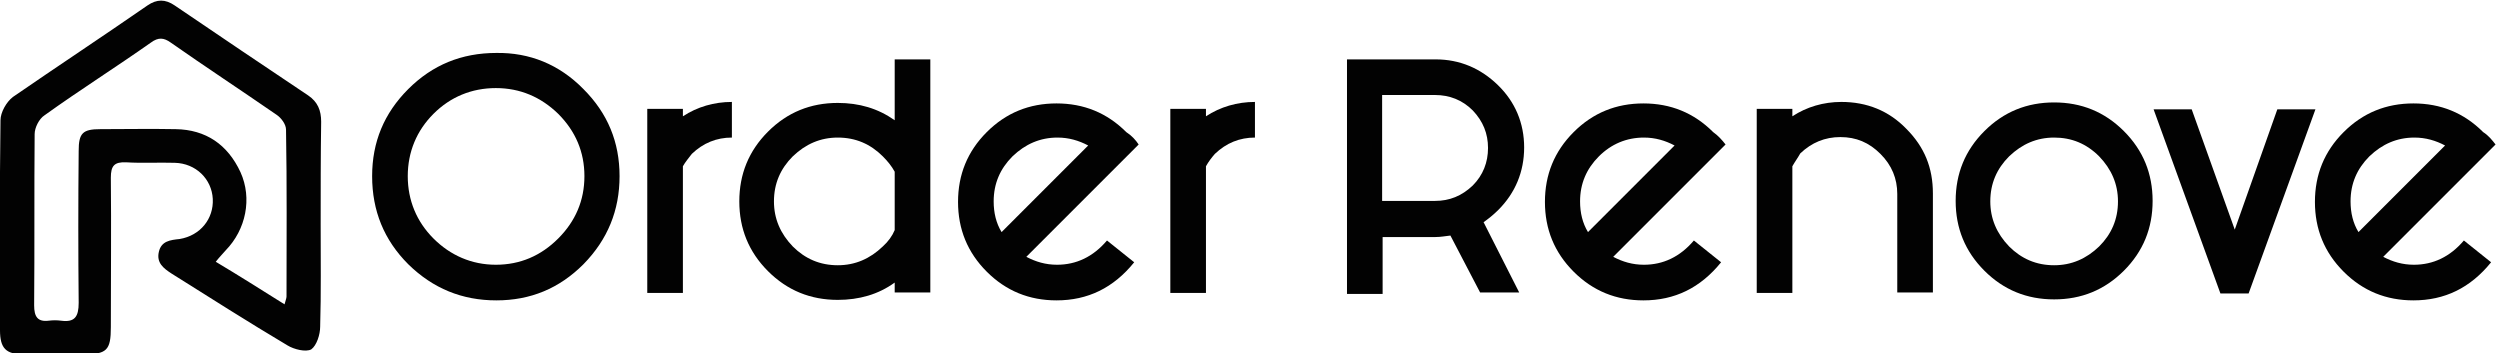 <?xml version="1.0" encoding="utf-8"?>
<!-- Generator: Adobe Illustrator 25.1.0, SVG Export Plug-In . SVG Version: 6.00 Build 0)  -->
<svg version="1.1" id="Layer_1" xmlns="http://www.w3.org/2000/svg" xmlns:xlink="http://www.w3.org/1999/xlink" x="0px" y="0px"
	 viewBox="0 0 505.2 71.4" style="enable-background:new 0 0 505.2 71.4;" xml:space="preserve">
<style type="text/css">
	.st0{fill:#020202;}
</style>
<path class="st0" d="M117.9,18c4.9,4.9,7.3,10.7,7.3,17.6s-2.4,12.8-7.3,17.8c-4.9,4.9-10.7,7.3-17.6,7.3s-12.8-2.4-17.8-7.3
	c-4.9-4.9-7.3-10.8-7.3-17.8c0-6.9,2.4-12.7,7.3-17.6c4.9-4.9,10.8-7.3,17.8-7.3C107,10.6,113,13,117.9,18z M100.2,17.8
	c-4.9,0-9.2,1.8-12.6,5.2s-5.2,7.7-5.2,12.6s1.8,9.2,5.2,12.6c3.4,3.4,7.7,5.3,12.6,5.3s9.1-1.8,12.6-5.3s5.3-7.7,5.3-12.6
	s-1.8-9.1-5.3-12.6C109.3,19.6,105.1,17.8,100.2,17.8z"/>
<path class="st0" d="M138,33.6v25.6h-7.2V22h7.2v1.5c2.9-1.9,6.3-2.9,9.9-2.9v7.2c-3.1,0-5.8,1.1-8.1,3.3
	C139.2,31.9,138.5,32.7,138,33.6z"/>
<path class="st0" d="M180.8,57.1c-3.3,2.4-7.2,3.5-11.5,3.5c-5.5,0-10.2-1.9-14.1-5.8c-3.9-3.9-5.8-8.6-5.8-14.1s1.9-10.2,5.8-14.1
	c3.9-3.9,8.6-5.8,14.1-5.8c4.3,0,8.1,1.1,11.5,3.5V12h7.2v47.1h-7.2V57.1z M180.8,46.5V34.7c-0.6-1.1-1.4-2.1-2.4-3.1
	c-2.5-2.5-5.5-3.8-9.1-3.8c-3.5,0-6.5,1.3-9.1,3.8c-2.5,2.5-3.8,5.5-3.8,9.1c0,3.5,1.3,6.5,3.8,9.1c2.5,2.5,5.5,3.8,9.1,3.8
	c3.5,0,6.5-1.3,9.1-3.8C179.5,48.8,180.3,47.7,180.8,46.5z"/>
<path class="st0" d="M230.1,29.2l-5.2,5.2l-17.5,17.5c1.9,1,3.9,1.6,6.2,1.6c3.9,0,7.3-1.6,10.1-4.9l5.5,4.4
	c-4.2,5.2-9.4,7.7-15.7,7.7c-5.5,0-10.2-1.9-14.1-5.8c-3.9-3.9-5.8-8.6-5.8-14.1s1.9-10.2,5.8-14.1c3.9-3.9,8.6-5.8,14.1-5.8
	s10.2,1.9,14.1,5.8C228.7,27.4,229.5,28.3,230.1,29.2z M219.9,29.4c-1.9-1-3.9-1.6-6.2-1.6c-3.5,0-6.5,1.3-9.1,3.8
	c-2.5,2.5-3.8,5.5-3.8,9.1c0,2.3,0.5,4.4,1.6,6.2L219.9,29.4z"/>
<path class="st0" d="M243.7,33.6v25.6h-7.2V22h7.2v1.5c2.9-1.9,6.3-2.9,9.9-2.9v7.2c-3.1,0-5.8,1.1-8.1,3.3
	C244.8,31.9,244.2,32.7,243.7,33.6z"/>
<path class="st0" d="M293.1,47.6c-1,0.1-1.9,0.3-3,0.3h-10.7v11.5h-7.2V12h17.9c4.9,0,9.1,1.8,12.6,5.2s5.3,7.7,5.3,12.6
	s-1.8,9.2-5.2,12.6c-1,1-2,1.8-3,2.5l7.2,14.2h-7.9L293.1,47.6z M279.3,40.6H290c2.9,0,5.4-1,7.6-3.1c2.1-2.1,3.1-4.7,3.1-7.6
	s-1-5.4-3.1-7.6c-2.1-2.1-4.7-3.1-7.6-3.1h-10.7V40.6z"/>
<path class="st0" d="M348.7,29.2l-5.2,5.2L326,51.9c1.9,1,3.9,1.6,6.2,1.6c3.9,0,7.3-1.6,10.1-4.9l5.5,4.4
	c-4.2,5.2-9.4,7.7-15.7,7.7c-5.5,0-10.2-1.9-14.1-5.8s-5.8-8.6-5.8-14.1s1.9-10.2,5.8-14.1s8.6-5.8,14.1-5.8s10.2,1.9,14.1,5.8
	C347.2,27.4,348,28.3,348.7,29.2z M338.4,29.4c-1.9-1-3.9-1.6-6.2-1.6c-3.5,0-6.6,1.3-9.1,3.8s-3.8,5.5-3.8,9.1
	c0,2.3,0.5,4.4,1.6,6.2L338.4,29.4z"/>
<path class="st0" d="M362.2,33.6v25.6H355V22h7.2v1.5c2.9-1.9,6.3-2.9,9.9-2.9c5.2,0,9.6,1.8,13.1,5.4c3.7,3.7,5.4,7.9,5.4,13.1v20
	h-7.2V39.2c0-3.1-1.1-5.8-3.4-8.1s-4.9-3.4-8.1-3.4c-3.1,0-5.8,1.1-8.1,3.3C363.3,31.9,362.7,32.7,362.2,33.6z"/>
<path class="st0" d="M429.2,26.5c3.9,3.9,5.8,8.6,5.8,14.1s-1.9,10.2-5.8,14.1s-8.6,5.8-14.1,5.8s-10.2-1.9-14.1-5.8
	s-5.8-8.6-5.8-14.1s1.9-10.2,5.8-14.1s8.6-5.8,14.1-5.8S425.3,22.6,429.2,26.5z M415.1,27.8c-3.5,0-6.5,1.3-9.1,3.8
	c-2.5,2.5-3.8,5.5-3.8,9.1c0,3.5,1.3,6.5,3.8,9.1c2.5,2.5,5.5,3.8,9.1,3.8c3.5,0,6.5-1.3,9.1-3.8c2.5-2.5,3.8-5.5,3.8-9.1
	c0-3.5-1.3-6.5-3.8-9.1C421.6,29,418.6,27.8,415.1,27.8z"/>
<path class="st0" d="M442.9,22.1l8.7,24.3l8.6-24.3h7.7l-13.5,37.2h-5.7l-13.5-37.2C435.2,22.1,442.9,22.1,442.9,22.1z"/>
<path class="st0" d="M504.3,29.2l-5.2,5.2l-17.5,17.5c1.9,1,3.9,1.6,6.2,1.6c3.9,0,7.3-1.6,10.1-4.9l5.5,4.4
	c-4.2,5.2-9.4,7.7-15.7,7.7c-5.5,0-10.2-1.9-14.1-5.8s-5.8-8.6-5.8-14.1s1.9-10.2,5.8-14.1s8.6-5.8,14.1-5.8s10.2,1.9,14.1,5.8
	C502.9,27.4,503.6,28.3,504.3,29.2z M494.1,29.4c-1.9-1-3.9-1.6-6.2-1.6c-3.5,0-6.5,1.3-9.1,3.8c-2.5,2.5-3.8,5.5-3.8,9.1
	c0,2.3,0.5,4.4,1.6,6.2L494.1,29.4z"/>
<path class="st0" d="M64.8,45.4c0,6.8,0.1,13.8-0.1,20.6c0,1.6-0.7,3.8-1.8,4.6c-1.1,0.6-3.5,0-4.8-0.8c-7.9-4.7-15.6-9.6-23.4-14.5
	c-1.7-1.1-3.1-2.2-2.6-4.4c0.5-2.2,2.3-2.4,4.2-2.6c4.2-0.7,6.9-4.1,6.7-8.1s-3.4-7.2-7.7-7.3c-3.2-0.1-6.6,0.1-9.8-0.1
	c-2.4-0.1-3.1,0.7-3.1,3.1c0.1,10.1,0,20.1,0,30.2c0,4.7-0.8,5.5-5.6,5.5c-4,0-7.9,0-12,0c-3.6,0-4.8-1.2-4.8-4.9
	c0-14.1-0.1-28.3,0.1-42.4c0-1.6,1.2-3.7,2.5-4.7c9-6.2,18.1-12.2,27.2-18.5c1.9-1.3,3.6-1.3,5.5,0c9,6.1,18,12.2,27,18.2
	c1.9,1.3,2.6,3,2.6,5.3C64.8,31.4,64.8,38.5,64.8,45.4z M57.5,61.5c0.2-0.8,0.4-1.2,0.4-1.6c0-11.3,0.1-22.5-0.1-33.7
	c0-1.1-1-2.4-1.9-3c-7.1-4.9-14.4-9.7-21.4-14.6c-1.4-1-2.5-1.1-4,0C23.4,13.6,16.1,18.2,9,23.3c-1.1,0.7-2,2.5-2,3.8
	C6.9,38.6,7,50.2,6.9,61.7c0,2.3,0.7,3.4,3,3.1c0.8-0.1,1.6-0.1,2.4,0c2.8,0.4,3.6-0.8,3.6-3.6c-0.1-10.2-0.1-20.5,0-30.7
	c0-3.6,0.8-4.4,4.4-4.4c5,0,10.2-0.1,15.2,0c6.1,0.1,10.5,3.1,13.1,8.7c2.4,5.3,1.1,11.6-3,15.8c-0.6,0.7-1.3,1.4-2,2.3
	C48.3,55.7,52.7,58.5,57.5,61.5z"/>
</svg>
